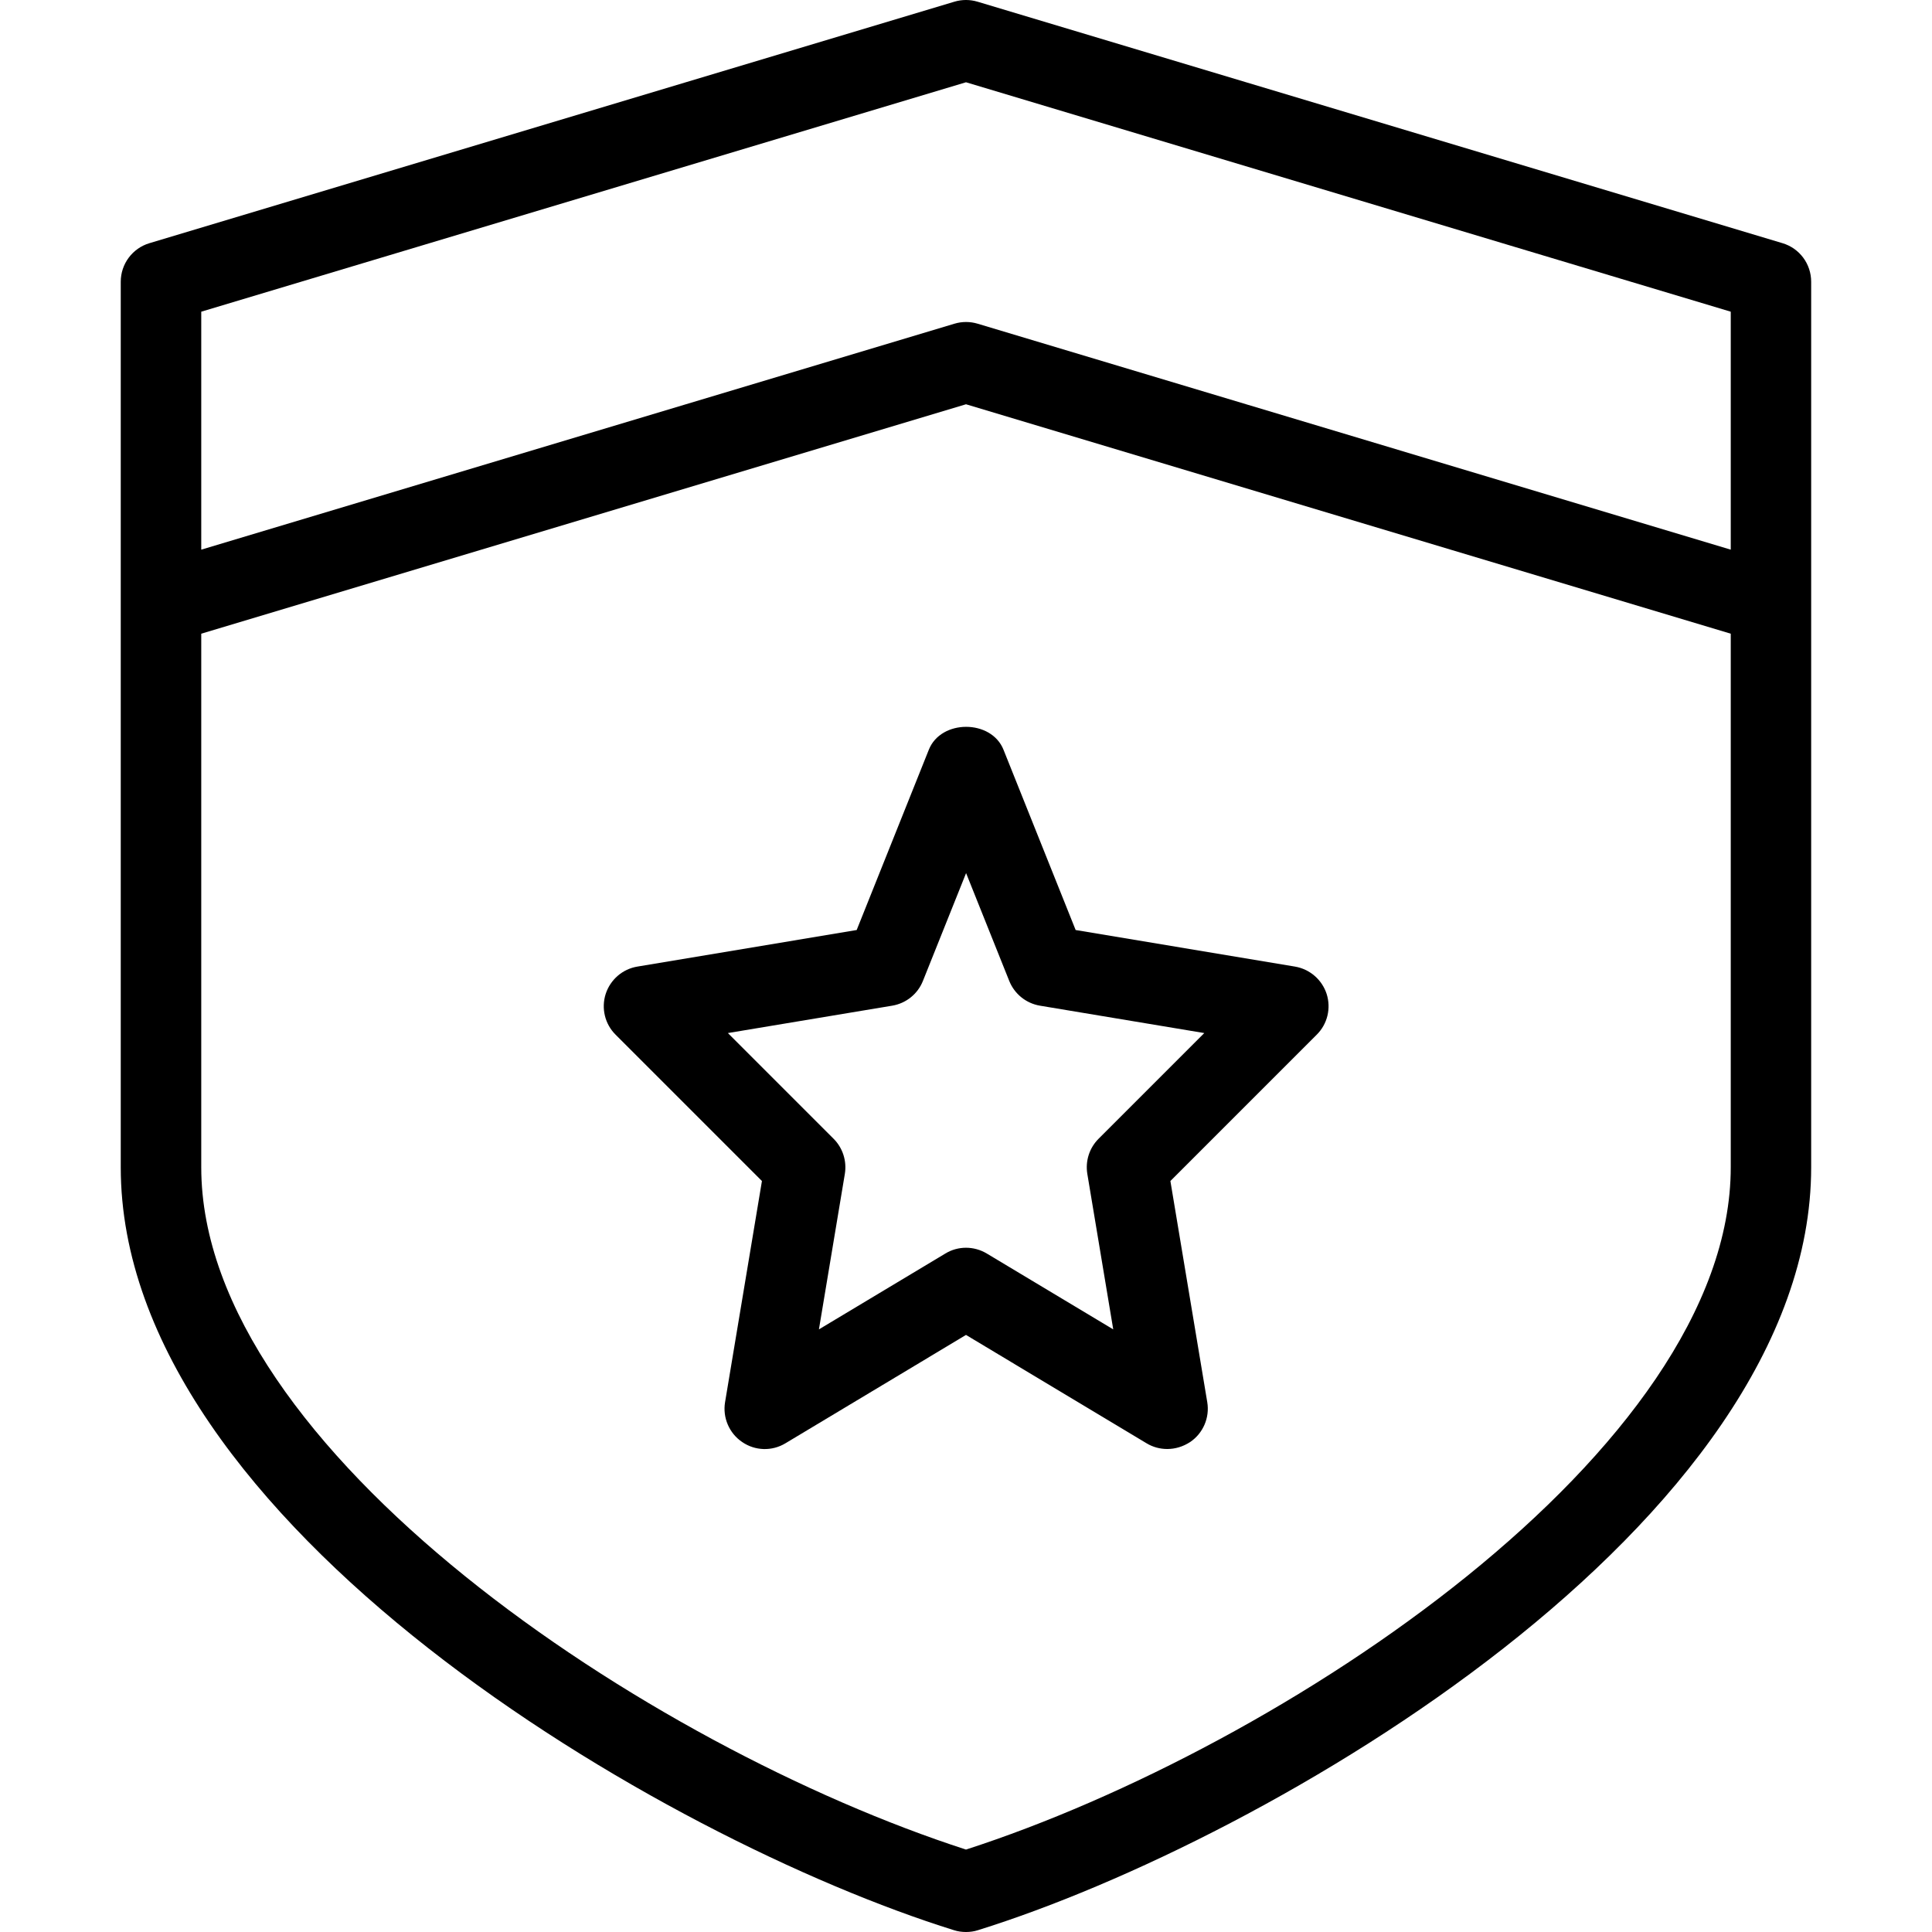 <?xml version="1.0" encoding="iso-8859-1"?>
<!-- Generator: Adobe Illustrator 19.0.0, SVG Export Plug-In . SVG Version: 6.00 Build 0)  -->
<svg version="1.1" id="Layer_1" xmlns="http://www.w3.org/2000/svg" xmlns:xlink="http://www.w3.org/1999/xlink" x="0px" y="0px"
	 viewBox="0 0 24 24" style="enable-background:new 0 0 24 24;" xml:space="preserve">
<g>
	<g>
		<path d="M11.538,9.314l-0.896,2.239l-2.723,0.454c-0.185,0.03-0.337,0.162-0.395,0.34c-0.057,0.178-0.01,0.374,0.123,0.506
			l1.818,1.818l-0.458,2.747c-0.032,0.192,0.051,0.386,0.212,0.495c0.161,0.111,0.371,0.117,0.538,0.016L12,16.583l2.243,1.346
			C14.322,17.977,14.411,18,14.5,18c0.099,0,0.196-0.029,0.285-0.087c0.161-0.109,0.244-0.303,0.212-0.495l-0.458-2.747l1.818-1.818
			c0.133-0.132,0.18-0.327,0.123-0.506c-0.058-0.178-0.21-0.309-0.395-0.34l-2.723-0.454l-0.896-2.239
			C12.315,8.934,11.688,8.934,11.538,9.314z M12.537,12.185c0.065,0.162,0.209,0.279,0.382,0.308l2.041,0.34l-1.313,1.313
			c-0.115,0.115-0.166,0.277-0.14,0.436l0.322,1.932l-1.572-0.943C12.178,15.524,12.089,15.5,12,15.5
			c-0.089,0-0.178,0.024-0.255,0.071l-1.572,0.943l0.322-1.932c0.026-0.16-0.026-0.322-0.14-0.436l-1.313-1.313l2.041-0.34
			c0.173-0.029,0.318-0.146,0.382-0.308l0.536-1.339L12.537,12.185z M22.143,3.021l-10-3c-0.094-0.028-0.193-0.028-0.287,0l-10,3
			C1.645,3.084,1.5,3.279,1.5,3.5v11c0,4.422,6.742,8.354,10.352,9.478C11.899,23.993,11.95,24,12,24
			c0.05,0,0.101-0.007,0.147-0.022c3.61-1.124,10.352-5.056,10.352-9.478v-11C22.499,3.279,22.355,3.084,22.143,3.021z M21.5,14.5
			c0,3.511-5.563,7.203-9.5,8.476c-3.937-1.273-9.5-4.965-9.5-8.476V7.872l9.5-2.85l9.5,2.85V14.5z M21.5,6.828l-9.356-2.807
			c-0.094-0.028-0.193-0.028-0.287,0L2.5,6.828V3.872l9.5-2.85l9.5,2.85V6.828z"/>
	</g>
</g>
</svg>
